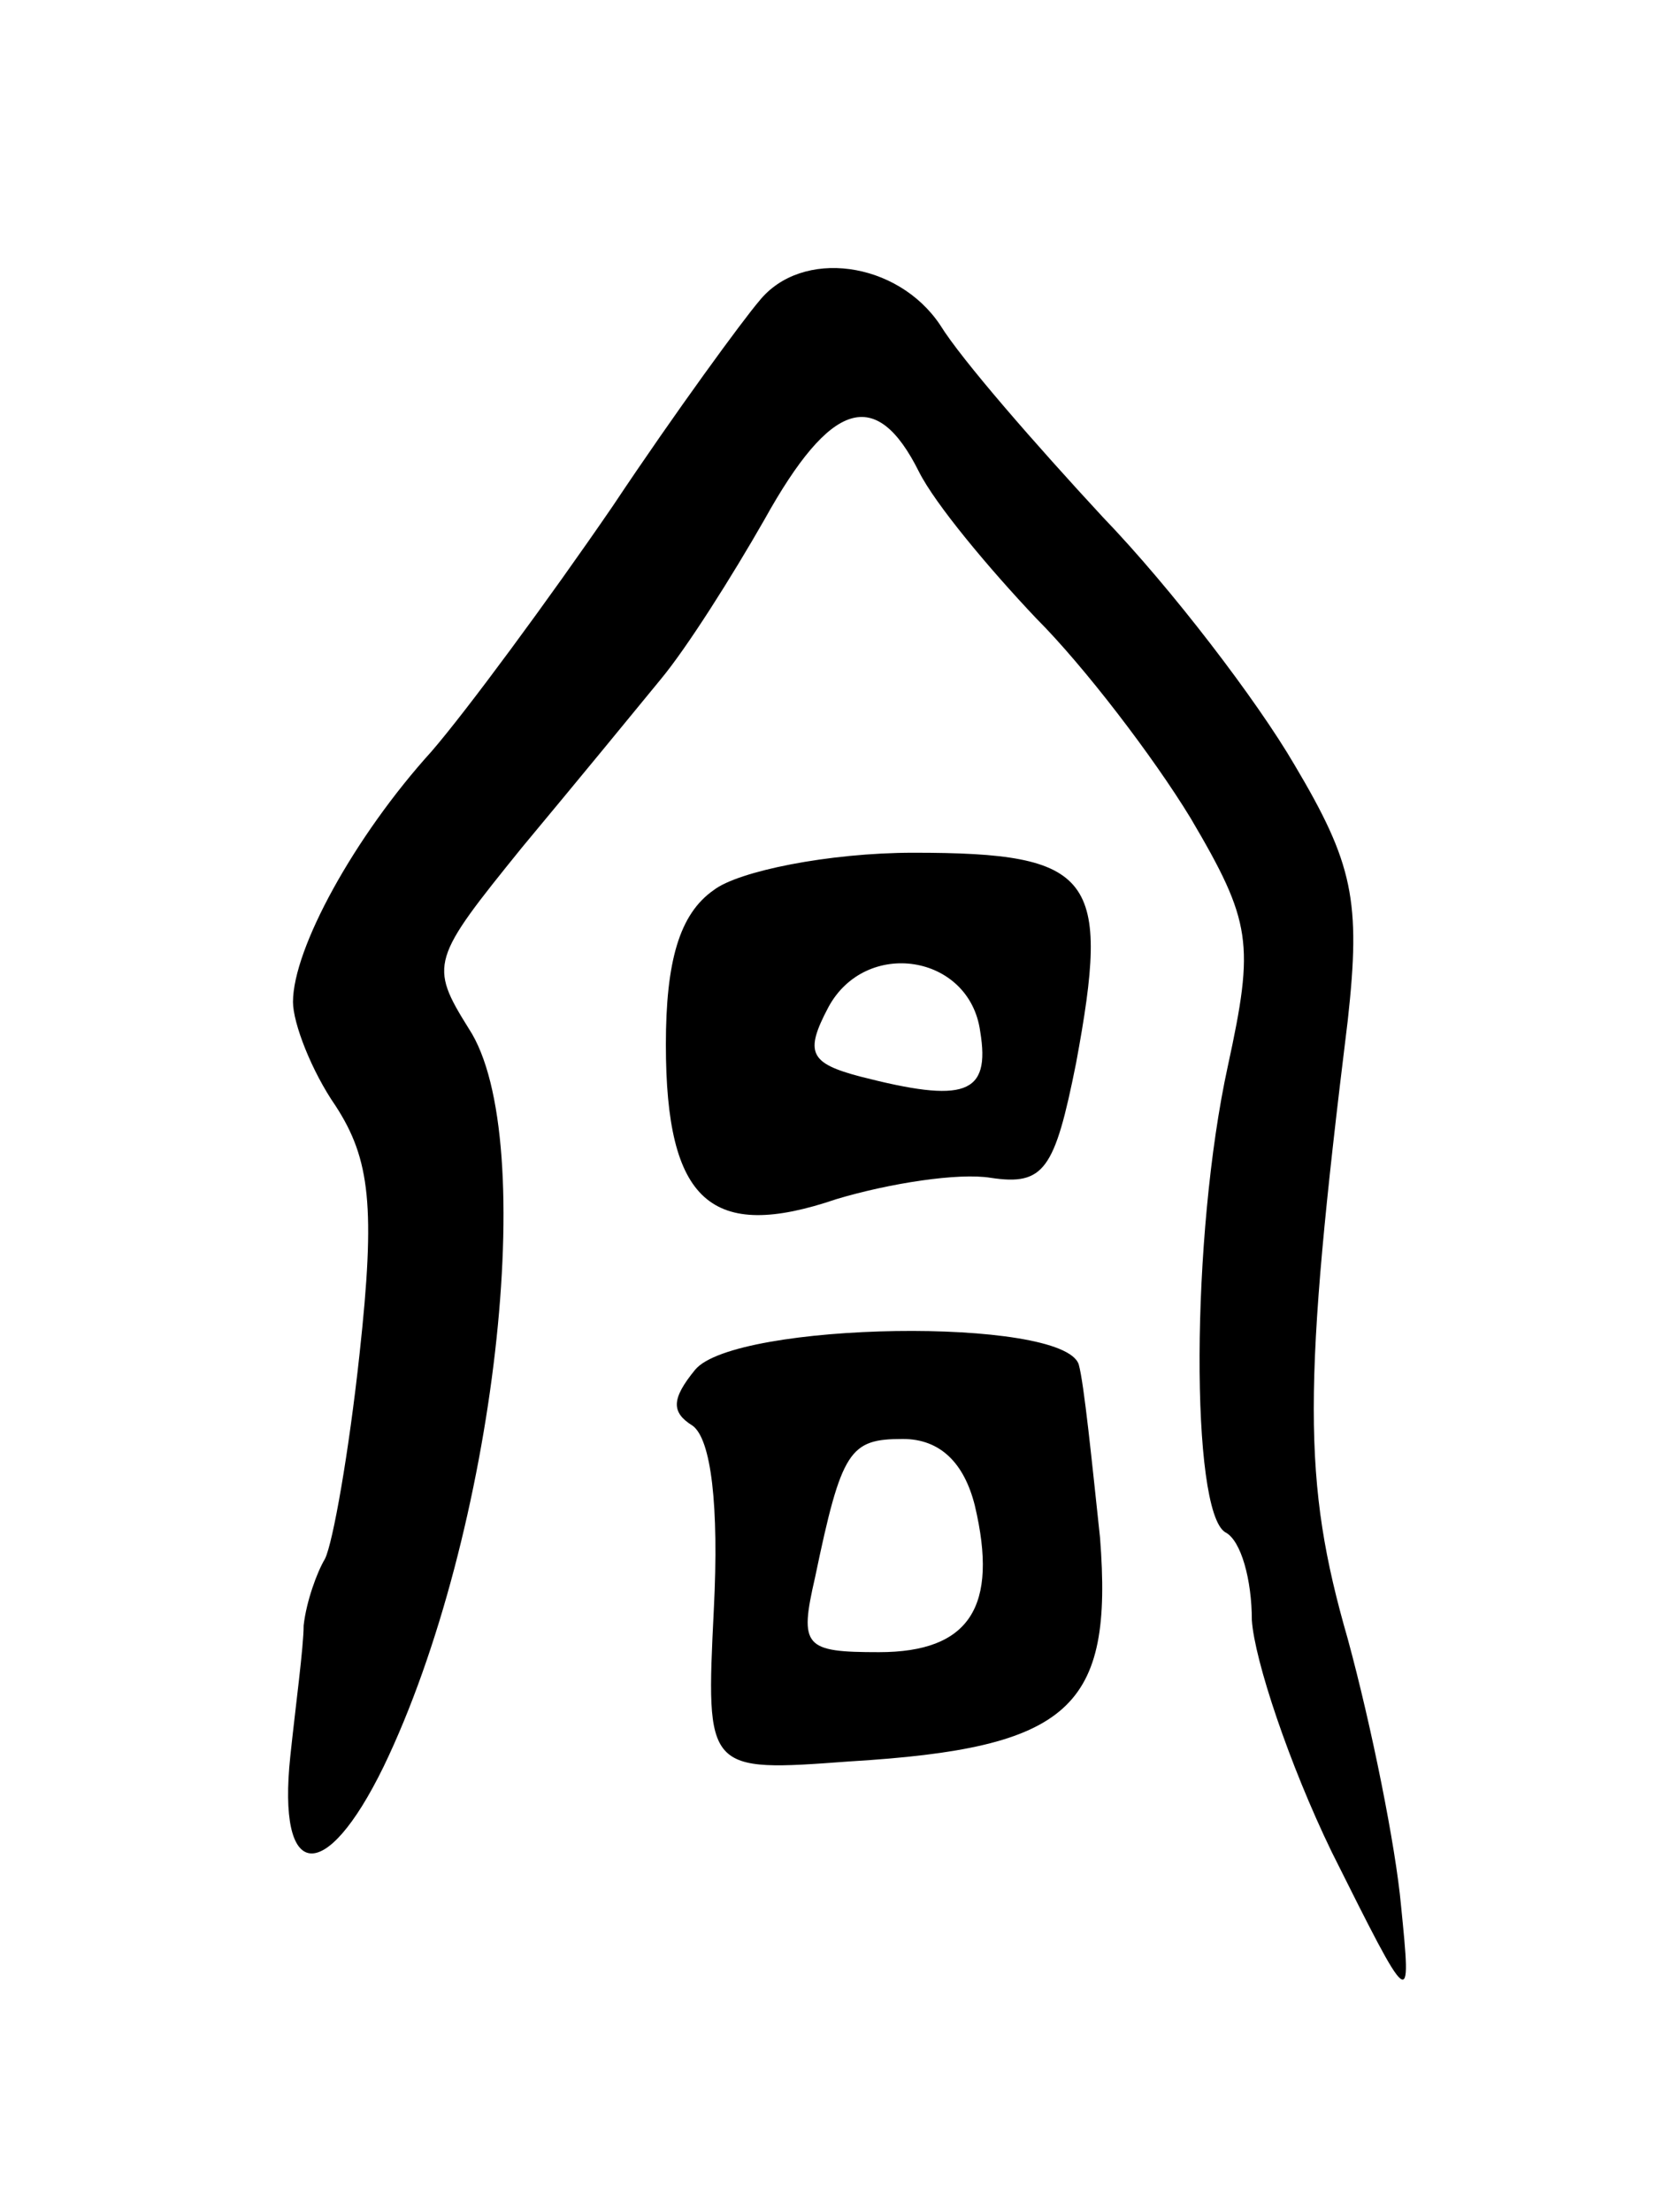<svg version="1.0" xmlns="http://www.w3.org/2000/svg"
 width="63pt" height="83pt" viewBox="0 0 63 83"
 preserveAspectRatio="xMidYMid meet">
<g transform="translate(0,83) scale(0.1,-0.1)"
fill="#000000" stroke="none">
<path d="M285 717 c-6 -7 -31 -41 -55 -77 -24 -35 -55 -77 -68 -92 -29 -32
-52 -74 -52 -94 0 -8 7 -26 16 -39 13 -20 15 -38 9 -93 -4 -37 -10 -71 -13
-77 -3 -5 -7 -16 -8 -25 0 -8 -3 -30 -5 -49 -5 -47 13 -49 35 -4 42 87 59 236
32 277 -15 24 -14 26 20 68 20 24 43 52 52 63 10 12 27 39 39 60 25 45 42 50
58 18 6 -12 26 -36 44 -55 18 -18 44 -52 58 -75 23 -39 24 -47 14 -93 -14 -64
-14 -167 -1 -175 6 -3 10 -18 10 -33 1 -15 14 -54 30 -87 30 -60 30 -60 26
-20 -2 22 -11 67 -20 100 -17 59 -17 94 0 232 5 45 2 59 -20 96 -14 24 -46 66
-72 93 -25 27 -53 59 -61 72 -16 24 -52 29 -68 9z"/>
<path d="M268 496 c-13 -9 -18 -27 -18 -58 0 -59 17 -74 64 -58 20 6 46 10 58
8 20 -3 24 3 32 43 13 70 7 79 -61 79 -32 0 -66 -7 -75 -14z m100 -53 c4 -24
-6 -27 -45 -17 -19 5 -21 9 -12 26 14 26 53 20 57 -9z"/>
<path d="M261 316 c-9 -11 -9 -16 -1 -21 7 -5 10 -30 8 -69 -3 -61 -3 -61 51
-57 83 5 99 20 94 84 -3 28 -6 58 -8 65 -6 18 -129 16 -144 -2z m105 -51 c9
-38 -2 -55 -36 -55 -28 0 -30 2 -24 28 10 48 13 52 33 52 14 0 23 -9 27 -25z"/>
</g>
</svg>
